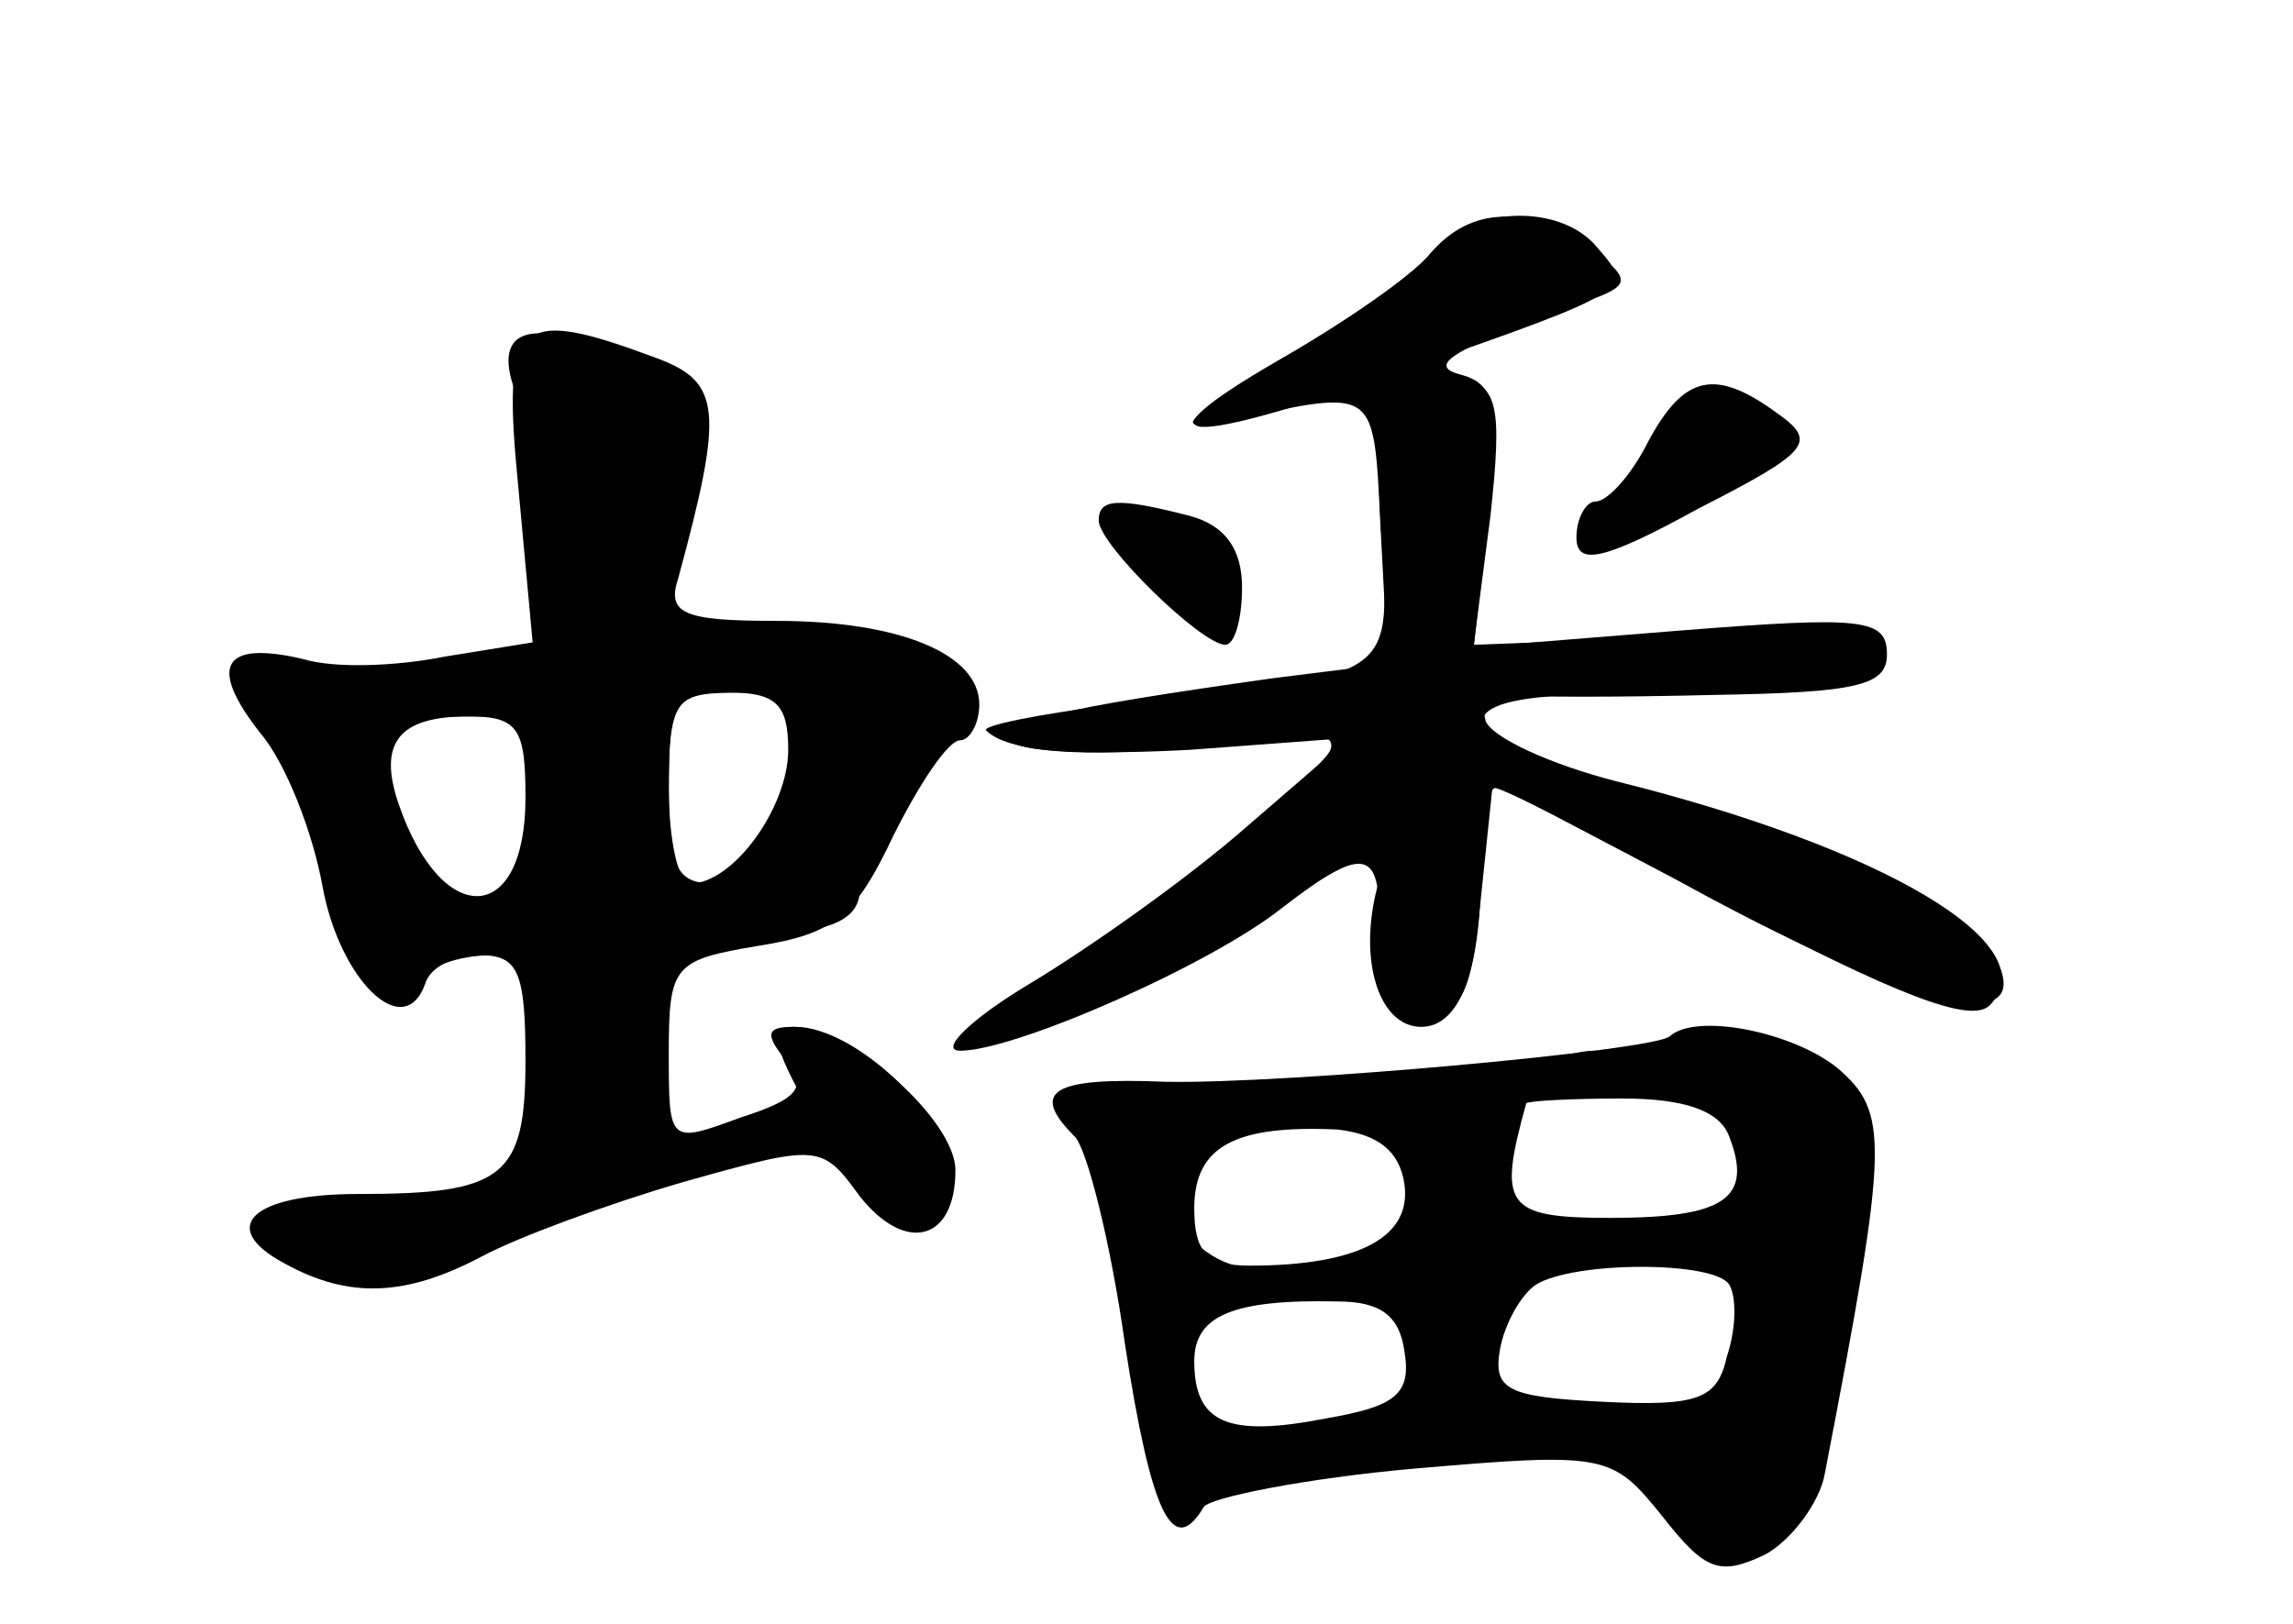 <?xml version="1.0" standalone="no"?>
<!DOCTYPE svg PUBLIC "-//W3C//DTD SVG 20010904//EN"
 "http://www.w3.org/TR/2001/REC-SVG-20010904/DTD/svg10.dtd">
<svg version="1.0" xmlns="http://www.w3.org/2000/svg"
 width="96pt" height="68pt" viewBox="0 0 96 68"
 preserveAspectRatio="xMidYMid meet">
<g transform="translate(0,68) scale(0.1,-0.1)" fill="#000000" stroke="none">
<g id="part-0" class="char-part">
  <path d="M599 574 c-7 -9 -36 -29 -64 -46 -41 -25 -45 -29 -20 -24 62 13 60
15 63 -45 l3 -57 -48 -6 c-92 -13 -113 -18 -108 -27 3 -4 36 -5 73 -3 l67 5
-44 -38 c-24 -21 -65 -50 -90 -65 -25 -15 -38 -28 -29 -28 23 0 105 36 135 60
35 27 42 25 40 -12 -2 -27 2 -33 18 -33 17 0 21 8 25 49 l5 48 99 -52 c69 -36
101 -49 109 -41 25 25 -44 66 -157 94 -27 7 -51 18 -54 25 -2 7 2 13 9 11 8
-1 47 -1 87 0 60 1 72 4 72 17 0 15 -10 16 -86 10 l-87 -7 6 55 c5 46 3 55
-11 59 -16 4 -4 11 58 33 12 5 12 8 -4 20 -26 18 -50 18 -67 -2z"/>
  <path d="M217 476 l6 -65 -37 -6 c-20 -4 -46 -5 -59 -1 -34 8 -40 -3 -18 -31
11 -13 22 -42 26 -64 7 -39 34 -66 43 -41 2 7 12 12 23 12 16 0 19 -7 19 -44
0 -49 -9 -56 -70 -56 -45 0 -59 -14 -31 -29 27 -15 51 -14 83 3 15 8 53 22 84
31 57 16 58 16 74 -6 19 -24 40 -19 40 11 0 21 -44 60 -68 60 -11 0 -12 -3 -3
-14 9 -11 6 -16 -19 -24 -30 -11 -30 -11 -30 27 0 37 2 39 38 45 31 5 40 12
56 46 11 22 23 40 28 40 4 0 8 7 8 15 0 21 -33 35 -85 35 -39 0 -46 3 -41 18
19 70 18 82 -9 92 -59 22 -65 17 -58 -54z m113 -110 c0 -24 -23 -56 -41 -56
-5 0 -9 18 -9 40 0 36 3 40 25 40 20 0 25 -5 25 -24z m-110 -20 c0 -54 -35
-55 -53 -3 -9 26 0 37 29 37 21 0 24 -5 24 -34z"/>
  <path d="M690 495 c-7 -14 -17 -25 -22 -25 -4 0 -8 -7 -8 -15 0 -12 11 -10 51
12 47 24 50 28 33 40 -26 19 -39 16 -54 -12z"/>
  <path d="M460 462 c0 -10 43 -52 53 -52 4 0 7 11 7 24 0 16 -7 26 -22 30 -31
8 -38 7 -38 -2z"/>
  <path d="M699 246 c-7 -6 -161 -20 -211 -19 -48 2 -57 -4 -38 -23 5 -5 15 -44
21 -87 11 -71 20 -90 33 -68 3 4 43 12 88 16 81 7 83 6 104 -20 18 -23 24 -25
43 -16 11 6 23 22 25 34 27 140 27 151 5 170 -19 15 -59 23 -70 13z m25 -42
c10 -26 -2 -34 -50 -34 -44 0 -47 5 -35 48 1 1 19 2 40 2 26 0 41 -5 45 -16z
m-136 -20 c3 -22 -19 -34 -65 -34 -18 0 -23 6 -23 24 0 26 17 35 60 33 17 -2
26 -9 28 -23z m136 -42 c3 -5 3 -18 -1 -30 -4 -18 -12 -21 -52 -19 -40 2 -46
5 -43 22 2 11 9 23 15 27 16 10 75 10 81 0z m-136 -28 c3 -18 -4 -23 -33 -28
-41 -8 -55 -2 -55 24 0 19 16 26 60 25 18 0 26 -6 28 -21z"/>
</g>
<g id="part-1" class="char-part">
  <path d="M215 518 c3 -13 9 -44 12 -70 l6 -48 -66 0 -65 0 19 -37 c10 -21 19
-44 19 -53 0 -25 25 -55 34 -42 4 7 18 12 32 12 22 0 24 -4 24 -44 0 -39 2
-44 19 -39 15 4 21 15 23 47 3 41 3 41 46 44 31 2 42 7 42 20 0 9 9 28 20 42
11 14 20 30 20 37 0 21 -41 35 -81 29 -38 -6 -39 -6 -39 25 0 16 5 39 10 49 9
16 5 22 -19 35 -45 23 -65 20 -56 -7z m120 -160 c-10 -44 -13 -48 -36 -48 -16
0 -19 7 -19 40 0 38 2 40 31 40 29 0 30 -1 24 -32z m-105 -18 c0 -36 -2 -40
-25 -40 -18 0 -28 7 -35 26 -17 44 -13 54 25 54 34 0 35 -1 35 -40z"/>
</g>
<g id="part-2" class="char-part">
  <path d="M343 208 c27 -47 50 -55 55 -22 3 23 -39 64 -65 64 -12 0 -9 -10 10
-42z"/>
</g>
<g id="part-3" class="char-part">
  <path d="M599 574 c-7 -9 -36 -29 -64 -45 -62 -36 -41 -37 56 -3 92 32 93 33
78 50 -15 19 -53 18 -70 -2z"/>
</g>
<g id="part-4" class="char-part">
  <path d="M585 523 c-6 -2 -9 -28 -7 -62 4 -67 10 -63 -111 -76 -32 -4 -57 -9
-54 -11 10 -10 50 -12 97 -5 35 6 50 5 47 -3 -3 -9 -88 -77 -143 -114 -17 -11
-16 -12 9 -7 16 3 58 24 94 45 63 39 65 39 59 16 -7 -30 2 -56 19 -56 16 0 25
23 25 66 0 19 3 34 6 34 3 0 43 -20 88 -45 82 -44 132 -58 124 -32 -9 25 -71
56 -144 72 -49 11 -74 22 -74 31 0 11 19 14 86 14 64 0 85 3 81 13 -3 8 -28
11 -87 10 l-83 -3 7 54 c5 46 3 54 -12 58 -9 3 -21 3 -27 1z"/>
</g>
<g id="part-5" class="char-part">
  <path d="M701 240 c-9 -5 -10 -10 -2 -14 6 -4 16 -4 23 0 6 4 8 3 5 -3 -4 -6
0 -14 8 -17 13 -5 14 -10 5 -27 -7 -11 -9 -23 -6 -27 3 -3 6 1 6 8 0 7 3 11 6
8 3 -3 0 -17 -7 -30 -7 -12 -15 -30 -19 -38 -4 -9 -20 -15 -36 -14 -16 0 -22
-1 -13 -3 9 -2 22 -15 29 -29 26 -47 55 -22 62 52 2 22 7 44 11 50 12 20 0 69
-17 68 -9 -1 -16 2 -16 6 0 12 -25 19 -39 10z"/>
  <path d="M645 230 c-8 -13 5 -13 25 0 13 8 13 10 -2 10 -9 0 -20 -4 -23 -10z"/>
  <path d="M588 193 c3 -23 0 -38 -9 -44 -8 -5 -9 -9 -3 -9 7 0 14 -12 17 -26 3
-19 0 -27 -17 -34 -11 -4 -24 -6 -28 -3 -5 2 -8 -1 -8 -6 0 -14 9 -14 49 0 20
7 31 18 31 31 0 12 -4 17 -12 12 -7 -4 -4 2 6 14 11 12 27 22 37 22 10 0 20 4
23 9 3 4 -6 6 -19 3 -15 -2 -25 0 -25 7 0 6 -8 11 -17 11 -11 0 -14 3 -7 8 6
4 13 14 16 23 5 12 1 17 -16 17 -19 0 -21 -5 -18 -35z"/>
  <path d="M460 201 c5 -11 10 -29 10 -40 0 -12 5 -21 11 -21 8 0 8 -5 -1 -15
-9 -11 -9 -15 -1 -15 7 0 9 -5 6 -10 -3 -6 -3 -19 0 -31 5 -15 10 -17 19 -10
7 6 16 8 19 4 4 -3 7 -1 7 5 0 7 -7 12 -15 12 -8 0 -16 7 -16 15 -1 8 -2 20
-3 27 -1 7 10 15 24 19 23 7 24 7 3 8 -14 1 -28 12 -38 31 -13 26 -14 29 0 24
8 -4 15 -1 15 5 0 6 -11 11 -25 11 -22 0 -24 -3 -15 -19z"/>
</g>
</g>
</svg>